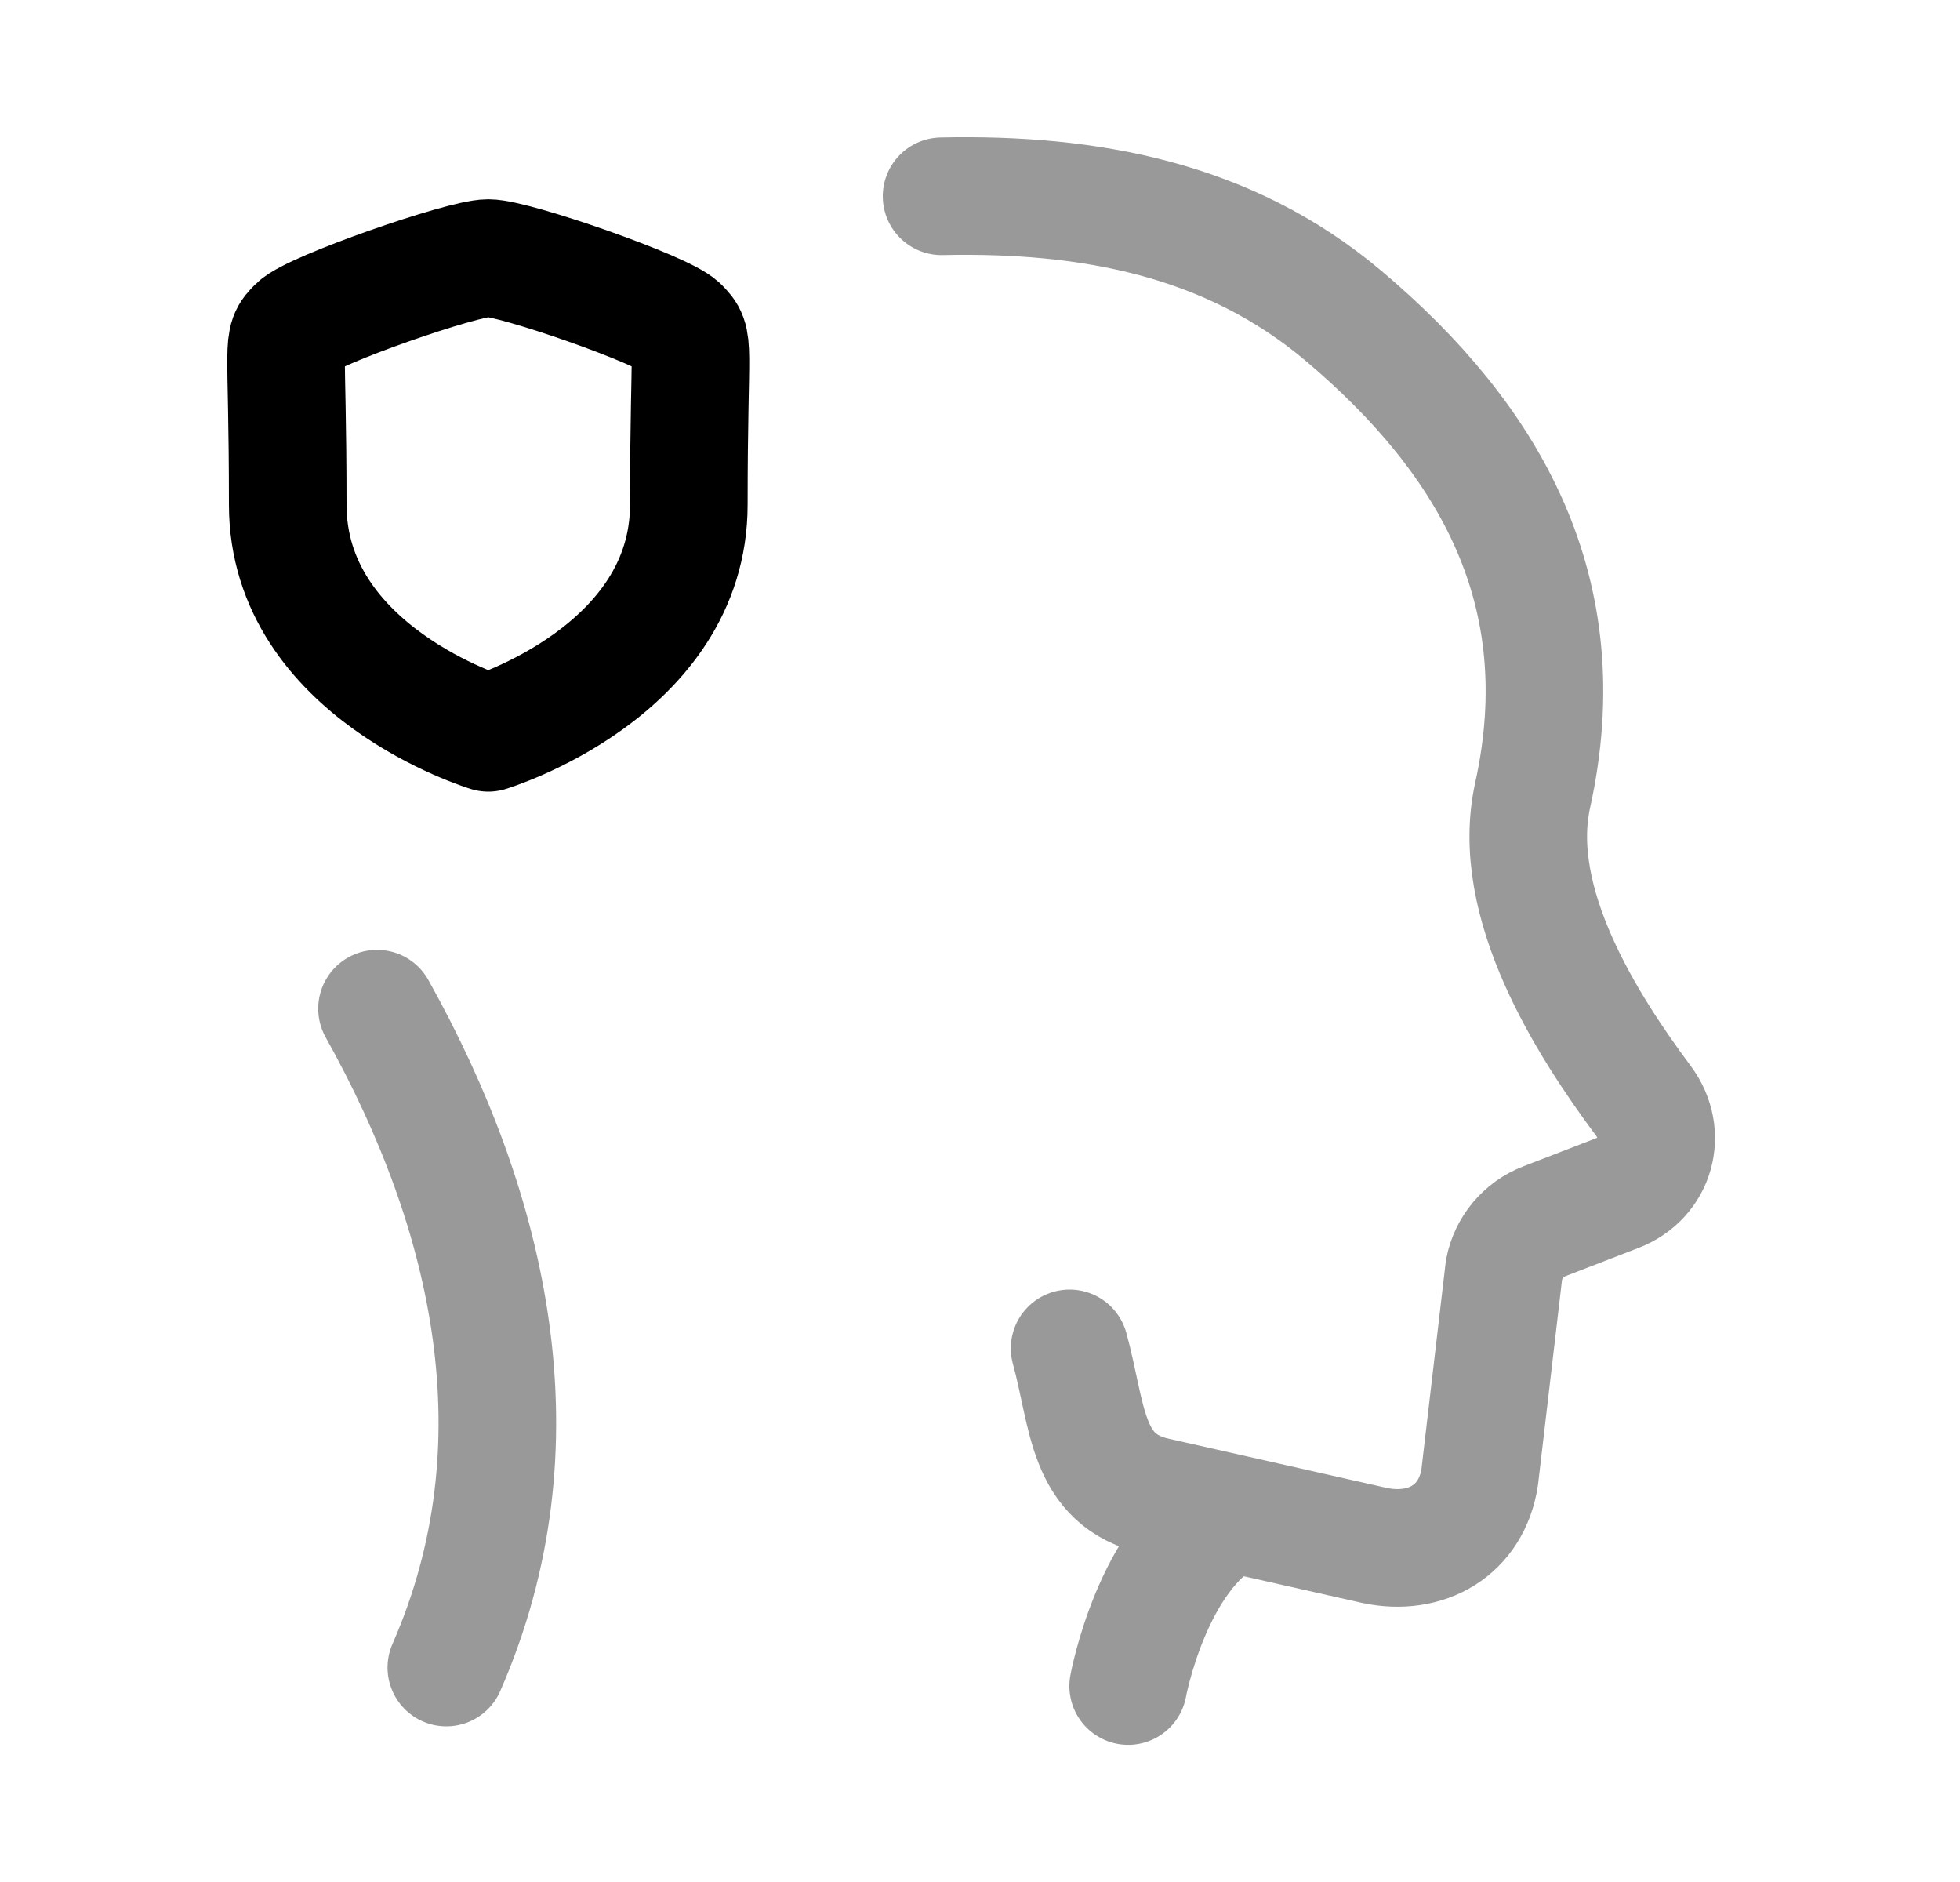 <svg width="25" height="24" viewBox="0 0 25 24" fill="none" xmlns="http://www.w3.org/2000/svg">
<path fill-rule="evenodd" clip-rule="evenodd" d="M6.228 9.345C6.228 9.345 8.786 8.57 8.786 6.435C8.786 4.299 8.878 4.368 8.673 4.161C8.468 3.954 6.563 3.291 6.228 3.291C5.893 3.291 3.987 3.956 3.782 4.161C3.577 4.366 3.67 4.299 3.67 6.435C3.67 8.57 6.228 9.345 6.228 9.345Z" stroke="black" stroke-width="1.5" stroke-linecap="round" stroke-linejoin="round"/>
<g opacity="0.4">
<path d="M15.687 19.314C14.696 19.835 14.39 21.501 14.39 21.501" stroke="black" stroke-width="1.5" stroke-linecap="round"/>
<path d="M12.01 2.503C13.887 2.462 15.668 2.789 17.135 4.026C19.018 5.614 20.119 7.558 19.549 10.141C19.245 11.519 20.251 13.083 20.963 14.04C21.277 14.461 21.119 15.026 20.628 15.215L19.701 15.573C19.433 15.676 19.238 15.91 19.184 16.191L18.874 18.835C18.771 19.52 18.188 19.846 17.536 19.709L14.752 19.081C13.841 18.881 13.881 18.057 13.643 17.195" stroke="black" stroke-width="1.5" stroke-linecap="round"/>
<path d="M4.809 12.863C6.264 15.468 6.936 18.431 5.693 21.265" stroke="black" stroke-width="1.5" stroke-linecap="round"/>
</g>
</svg>